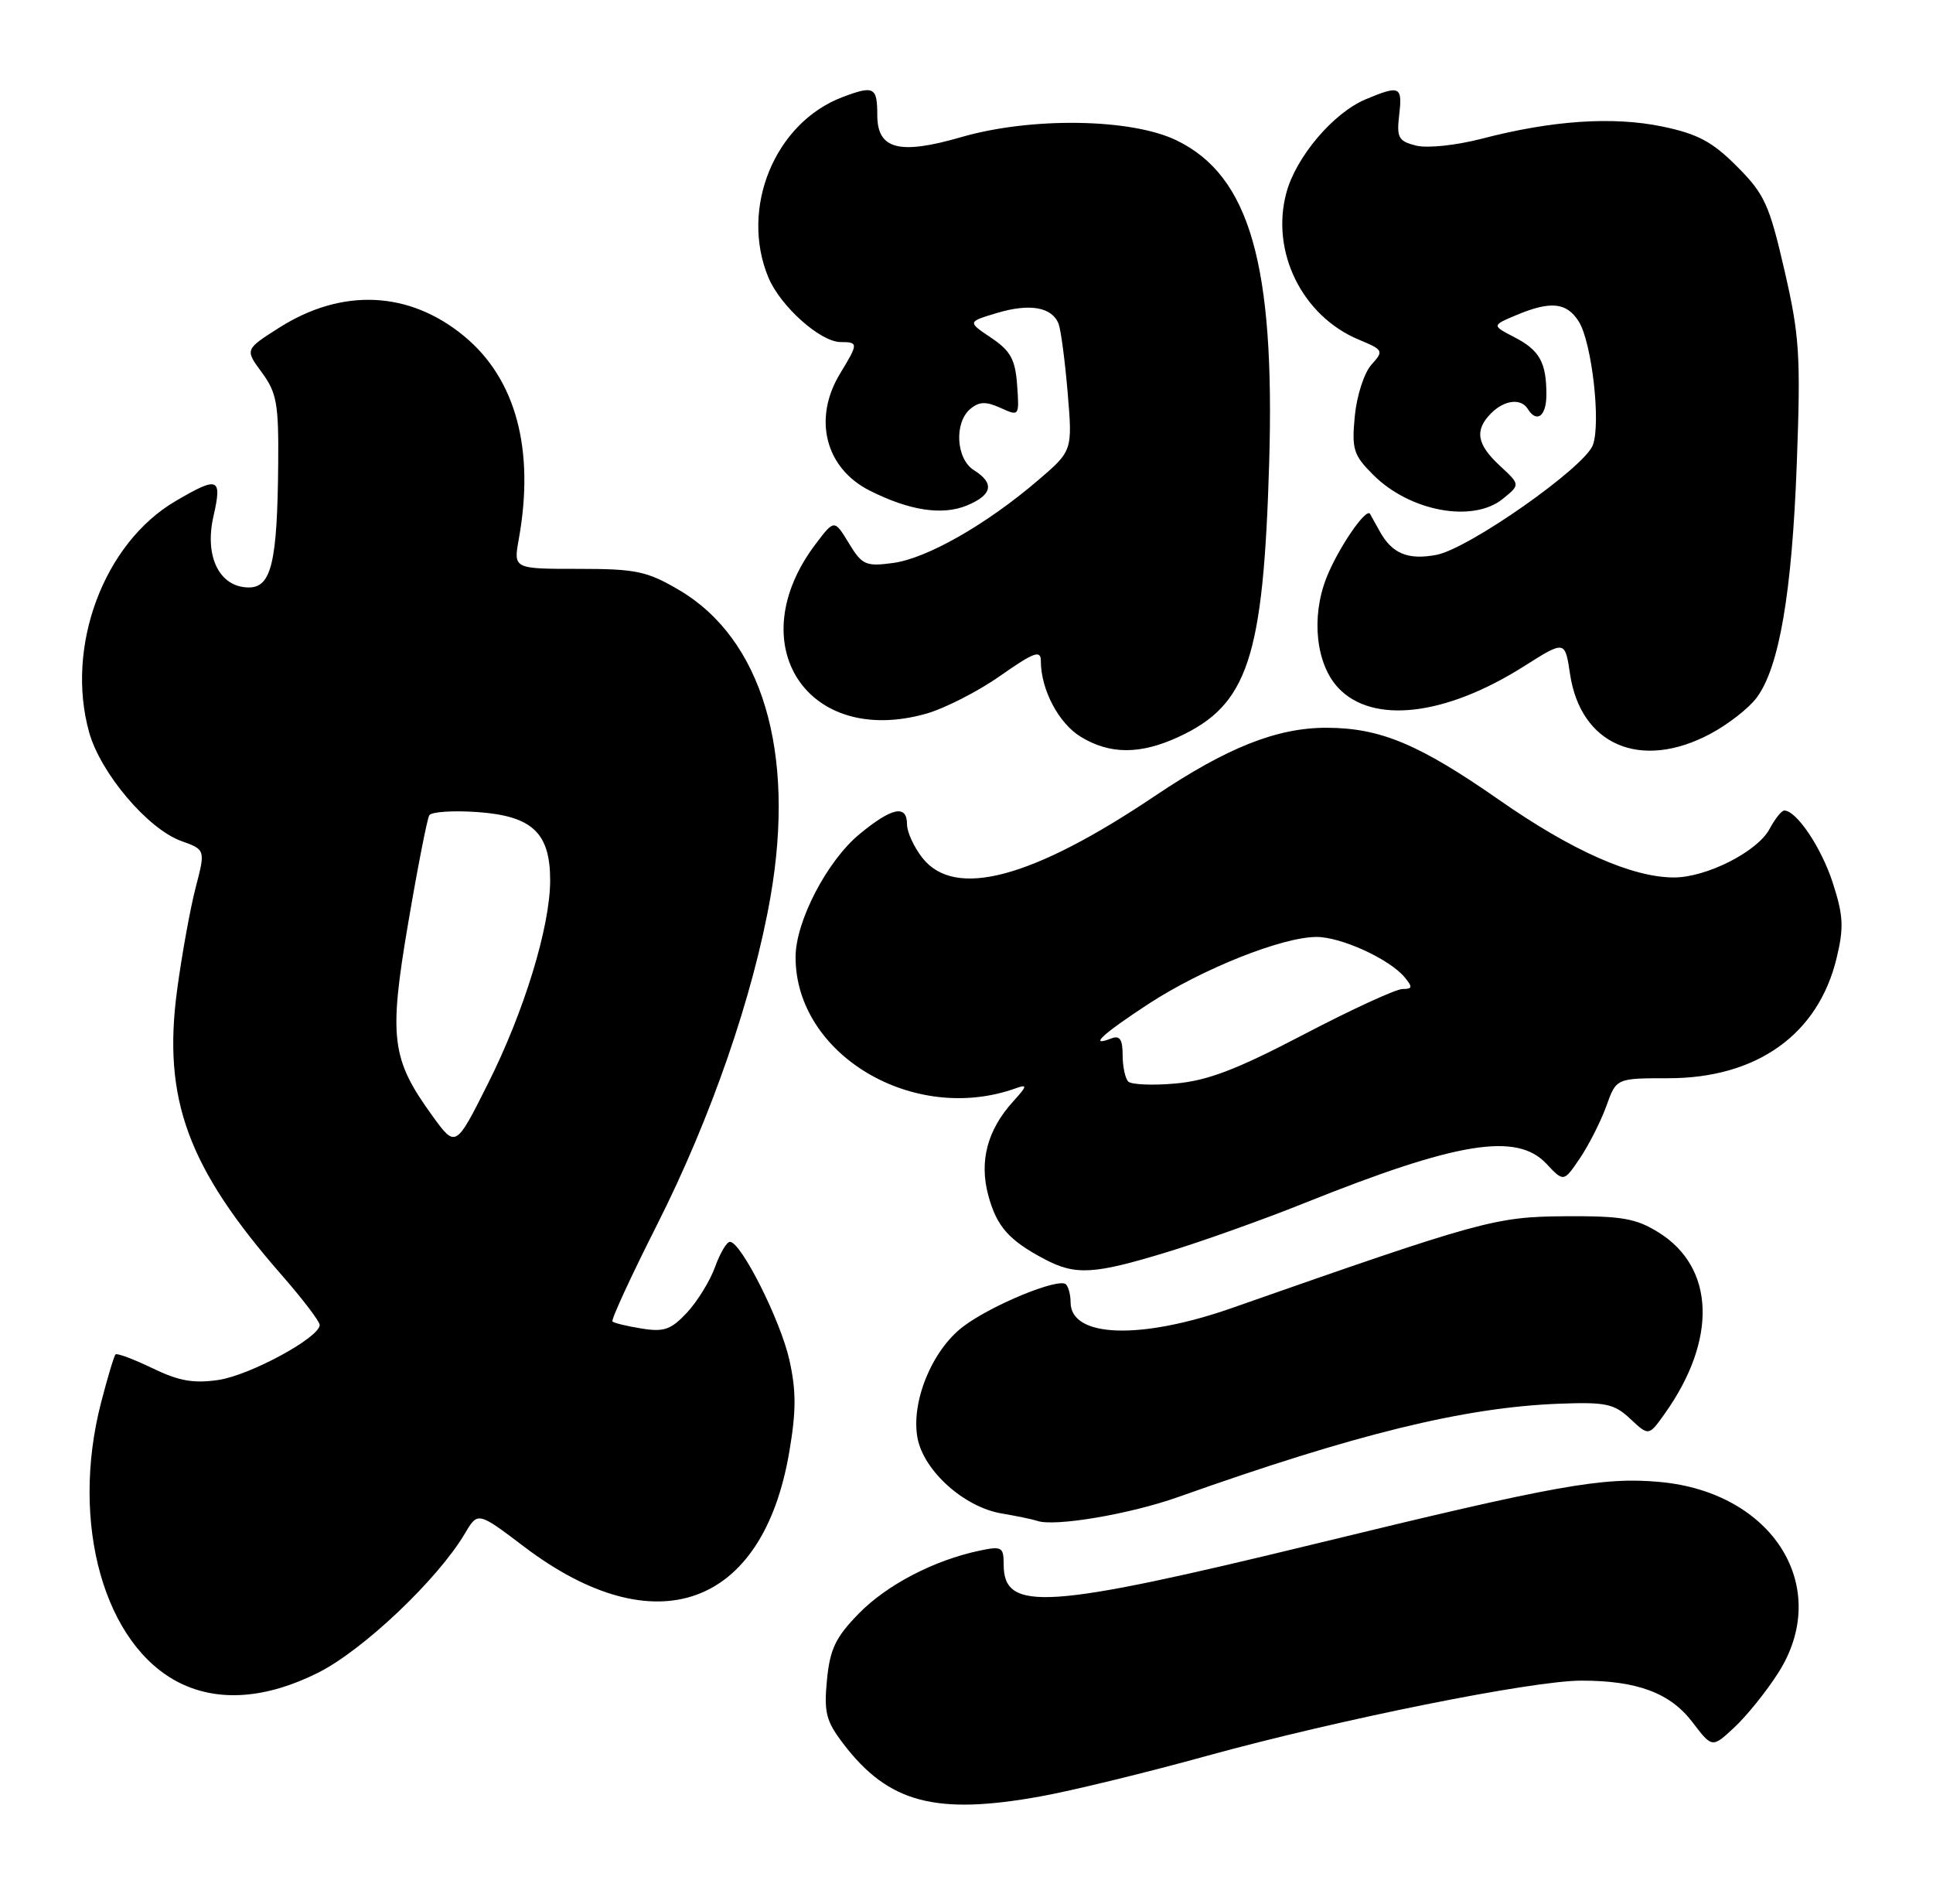 <?xml version="1.0" encoding="UTF-8" standalone="no"?>
<!DOCTYPE svg PUBLIC "-//W3C//DTD SVG 1.1//EN" "http://www.w3.org/Graphics/SVG/1.1/DTD/svg11.dtd" >
<svg xmlns="http://www.w3.org/2000/svg" xmlns:xlink="http://www.w3.org/1999/xlink" version="1.1" viewBox="0 0 260 256">
 <g >
 <path fill="currentColor"
d=" M 140.00 241.57 C 144.12 240.83 154.19 238.38 162.36 236.12 C 180.24 231.20 206.13 226.00 212.72 226.01 C 220.22 226.01 224.65 227.67 227.63 231.58 C 230.30 235.08 230.30 235.08 233.29 232.29 C 234.93 230.76 237.56 227.50 239.13 225.05 C 246.53 213.57 238.58 200.68 223.23 199.29 C 215.59 198.59 209.32 199.72 177.00 207.59 C 140.63 216.44 135.00 216.81 135.00 210.39 C 135.00 208.04 134.75 207.90 131.75 208.53 C 125.61 209.83 119.28 213.13 115.50 217.00 C 112.39 220.19 111.63 221.77 111.23 225.93 C 110.81 230.29 111.11 231.46 113.44 234.51 C 119.50 242.45 125.83 244.14 140.00 241.57 Z  M 42.76 224.96 C 48.84 221.92 58.87 212.41 62.54 206.21 C 64.27 203.28 64.27 203.28 70.54 208.03 C 88.13 221.34 102.57 216.19 106.15 195.33 C 107.10 189.78 107.11 187.05 106.17 182.86 C 104.97 177.53 99.67 167.00 98.18 167.00 C 97.75 167.00 96.85 168.52 96.18 170.38 C 95.51 172.23 93.82 174.99 92.42 176.50 C 90.27 178.81 89.31 179.15 86.31 178.66 C 84.35 178.35 82.58 177.92 82.38 177.71 C 82.17 177.50 84.87 171.64 88.39 164.68 C 95.64 150.33 101.32 133.89 103.64 120.58 C 107.03 101.08 102.50 85.91 91.33 79.34 C 87.02 76.81 85.56 76.50 77.78 76.50 C 69.06 76.50 69.06 76.50 69.78 72.50 C 71.95 60.45 69.39 50.94 62.42 45.20 C 55.04 39.11 46.01 38.70 37.55 44.07 C 32.94 47.00 32.94 47.00 35.22 50.09 C 37.22 52.81 37.49 54.31 37.42 62.34 C 37.31 75.59 36.50 79.00 33.48 79.00 C 29.53 79.00 27.47 74.86 28.71 69.44 C 29.90 64.21 29.38 64.00 23.59 67.40 C 13.95 73.06 8.77 86.96 11.99 98.48 C 13.53 103.98 19.87 111.46 24.36 113.09 C 27.64 114.27 27.64 114.27 26.31 119.39 C 25.58 122.20 24.46 128.39 23.82 133.15 C 21.86 147.82 25.24 157.01 37.88 171.46 C 40.70 174.68 43.00 177.70 43.00 178.18 C 43.00 179.86 33.68 184.92 29.41 185.57 C 26.04 186.07 24.06 185.72 20.49 183.99 C 17.96 182.77 15.73 181.94 15.54 182.14 C 15.34 182.34 14.46 185.26 13.59 188.64 C 9.39 204.88 14.03 221.31 24.22 226.34 C 29.44 228.91 35.81 228.43 42.76 224.96 Z  M 158.50 201.31 C 182.39 192.83 196.95 189.26 209.71 188.77 C 215.99 188.53 217.12 188.77 219.30 190.82 C 221.77 193.13 221.77 193.13 223.91 190.12 C 231.01 180.15 230.68 170.45 223.08 165.73 C 220.04 163.84 218.13 163.51 210.50 163.56 C 201.10 163.63 199.25 164.14 165.67 175.91 C 153.36 180.22 144.00 179.89 144.00 175.13 C 144.00 174.14 143.72 173.06 143.38 172.72 C 142.44 171.77 133.31 175.53 129.53 178.41 C 125.34 181.60 122.51 188.55 123.41 193.38 C 124.24 197.80 129.69 202.69 134.73 203.53 C 136.80 203.88 138.95 204.33 139.50 204.52 C 141.79 205.35 151.98 203.63 158.50 201.31 Z  M 156.95 168.39 C 161.65 166.96 170.00 163.98 175.50 161.77 C 196.01 153.55 204.01 152.25 207.99 156.49 C 210.33 158.98 210.33 158.98 212.52 155.74 C 213.72 153.96 215.31 150.81 216.06 148.75 C 217.40 145.00 217.40 145.00 224.39 145.00 C 236.32 145.00 244.58 139.10 247.04 128.82 C 248.03 124.72 247.94 123.11 246.52 118.72 C 244.98 113.97 241.64 109.00 239.99 109.00 C 239.63 109.00 238.74 110.12 238.01 111.49 C 236.38 114.53 229.53 118.00 225.16 118.00 C 219.55 118.00 211.44 114.41 201.67 107.59 C 190.88 100.07 185.67 97.89 178.45 97.87 C 171.78 97.85 165.04 100.53 155.40 107.00 C 138.83 118.14 128.44 120.92 124.07 115.37 C 122.93 113.92 122.00 111.89 122.00 110.87 C 122.00 108.15 119.98 108.57 115.60 112.18 C 111.26 115.76 107.02 123.89 107.01 128.68 C 106.97 141.82 122.90 151.30 136.66 146.34 C 138.23 145.78 138.17 146.04 136.27 148.13 C 132.81 151.94 131.69 156.15 132.93 160.75 C 134.06 164.94 135.70 166.80 140.50 169.33 C 144.66 171.53 147.12 171.39 156.95 168.39 Z  M 158.50 99.11 C 167.85 94.80 169.93 88.51 170.71 62.30 C 171.51 35.58 168.09 23.65 158.26 18.88 C 152.17 15.92 138.72 15.71 129.29 18.44 C 120.94 20.86 118.00 20.09 118.00 15.48 C 118.00 11.70 117.55 11.46 113.32 13.06 C 104.20 16.51 99.48 28.03 103.36 37.33 C 104.98 41.20 110.36 46.00 113.08 46.00 C 115.47 46.00 115.46 46.19 113.00 50.23 C 109.32 56.27 110.99 62.94 116.95 65.96 C 122.31 68.67 126.74 69.35 130.07 67.97 C 133.49 66.55 133.80 64.98 131.00 63.23 C 128.59 61.73 128.31 56.82 130.53 54.98 C 131.71 53.99 132.63 53.97 134.59 54.86 C 137.09 56.00 137.11 55.97 136.81 51.79 C 136.56 48.33 135.93 47.18 133.31 45.42 C 130.12 43.28 130.12 43.28 134.10 42.09 C 138.52 40.76 141.52 41.30 142.39 43.56 C 142.70 44.38 143.25 48.56 143.61 52.84 C 144.26 60.63 144.26 60.63 139.55 64.65 C 132.62 70.57 124.66 75.10 120.12 75.71 C 116.45 76.20 115.96 75.99 114.17 73.04 C 112.22 69.84 112.22 69.84 109.70 73.17 C 99.53 86.61 108.54 100.47 124.53 95.99 C 127.02 95.29 131.53 93.00 134.53 90.89 C 139.08 87.70 140.00 87.37 140.00 88.88 C 140.00 92.73 142.39 97.27 145.38 99.09 C 149.29 101.47 153.36 101.48 158.50 99.11 Z  M 230.01 98.71 C 232.39 97.45 235.21 95.26 236.27 93.84 C 239.32 89.76 241.03 79.77 241.68 62.31 C 242.22 47.76 242.05 45.14 240.01 36.31 C 237.98 27.50 237.33 26.08 233.62 22.37 C 230.31 19.05 228.34 18.00 223.57 17.01 C 216.93 15.64 208.76 16.19 199.33 18.65 C 195.85 19.55 191.98 19.96 190.47 19.58 C 188.10 18.99 187.84 18.51 188.20 15.45 C 188.65 11.59 188.30 11.43 183.70 13.35 C 179.35 15.17 174.32 21.09 173.02 25.94 C 170.89 33.85 175.15 42.49 182.75 45.67 C 186.09 47.06 186.15 47.18 184.46 49.05 C 183.50 50.11 182.49 53.21 182.23 55.94 C 181.80 60.42 182.04 61.20 184.71 63.86 C 189.63 68.78 198.11 70.35 202.13 67.09 C 204.49 65.18 204.49 65.18 201.75 62.64 C 198.62 59.75 198.31 57.84 200.57 55.57 C 202.36 53.78 204.59 53.52 205.50 55.00 C 206.71 56.95 208.00 55.96 208.00 53.08 C 208.00 48.74 207.09 47.10 203.70 45.35 C 200.65 43.77 200.65 43.77 203.94 42.38 C 208.58 40.43 210.74 40.66 212.36 43.25 C 214.11 46.04 215.35 56.89 214.25 59.85 C 213.14 62.86 197.53 73.81 193.20 74.62 C 189.37 75.34 187.23 74.45 185.57 71.43 C 184.98 70.37 184.40 69.32 184.28 69.11 C 183.76 68.20 179.93 73.82 178.40 77.74 C 176.33 83.02 177.01 89.32 180.00 92.50 C 184.63 97.43 194.43 96.29 205.00 89.59 C 210.50 86.11 210.50 86.11 211.18 90.65 C 212.61 100.19 220.68 103.65 230.01 98.71 Z  M 58.14 150.03 C 52.63 142.42 52.27 139.59 54.91 124.10 C 56.18 116.62 57.46 110.11 57.74 109.64 C 58.02 109.17 60.96 108.97 64.28 109.21 C 71.60 109.74 74.00 112.01 74.00 118.38 C 74.00 124.61 70.50 136.06 65.62 145.75 C 61.29 154.38 61.29 154.38 58.14 150.03 Z  M 151.75 145.44 C 151.34 145.01 151.00 143.41 151.00 141.86 C 151.00 139.78 150.61 139.21 149.50 139.64 C 146.33 140.86 148.26 139.07 154.52 134.98 C 161.76 130.27 172.48 126.00 177.09 126.00 C 180.40 126.00 186.91 128.98 188.94 131.43 C 190.03 132.75 189.99 133.00 188.65 133.00 C 187.77 133.00 181.79 135.75 175.37 139.11 C 166.35 143.83 162.43 145.33 158.10 145.71 C 155.02 145.99 152.16 145.86 151.75 145.44 Z "/>
</g>
</svg>